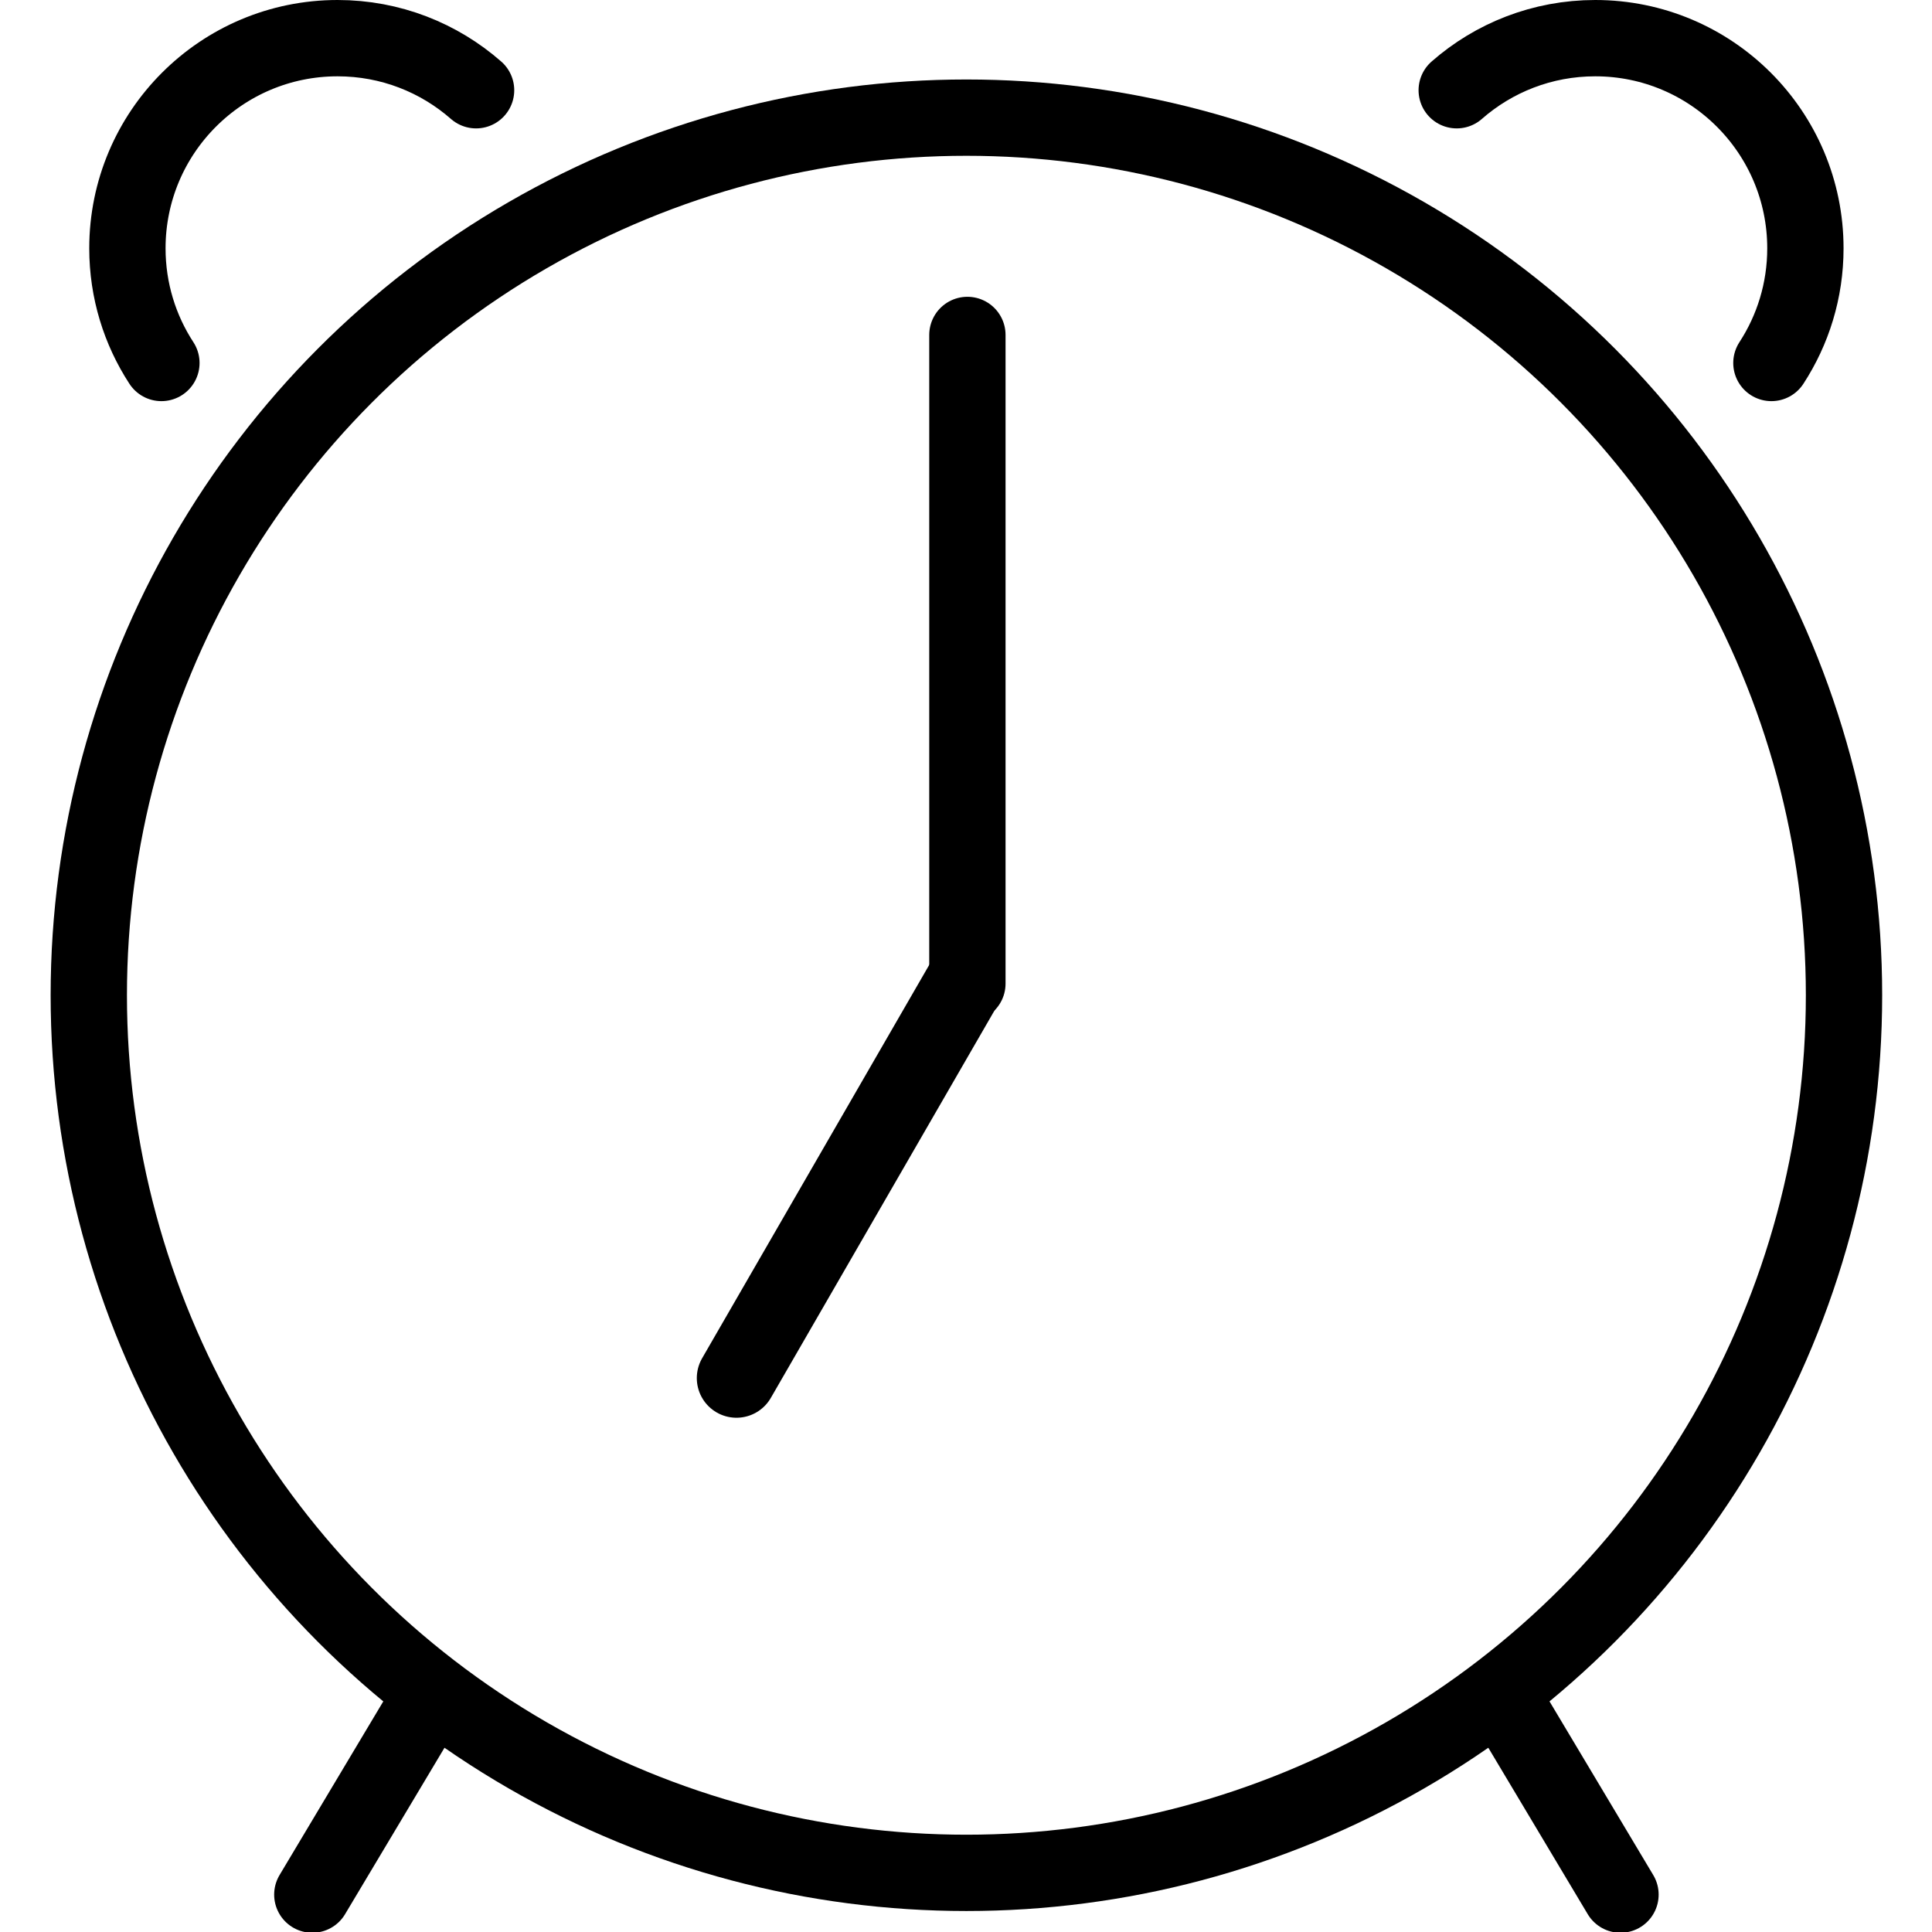 <svg xmlns="http://www.w3.org/2000/svg" width="24" height="24" viewBox="0 0 24 24"> <g transform="translate(0.629 0.0) scale(0.474)">
  
  <g
     id="line"
     transform="translate(-12,-10.211)">
    <line
       x1="50.258"
       x2="53.142"
       y1="55.036"
       y2="59.864"
       fill="none"
       stroke="#000"
       stroke-linecap="round"
       stroke-linejoin="round"
       stroke-miterlimit="10"
       stroke-width="2"
       id="line2" />
    <line
       x1="21.742"
       x2="18.858"
       y1="55.036"
       y2="59.864"
       fill="none"
       stroke="#000"
       stroke-linecap="round"
       stroke-linejoin="round"
       stroke-miterlimit="10"
       stroke-width="2"
       id="line4" />
    <path
       fill="none"
       stroke="#000"
       stroke-linecap="round"
       stroke-linejoin="round"
       stroke-miterlimit="10"
       stroke-width="2"
       d="m 48.85,12.576 c 0.969,-0.85 2.24,-1.365 3.63,-1.365 3.042,0 5.508,2.466 5.508,5.508 0,1.109 -0.328,2.141 -0.891,3.005"
       id="path6" />
    <path
       fill="none"
       stroke="#000"
       stroke-linecap="round"
       stroke-linejoin="round"
       stroke-miterlimit="10"
       stroke-width="2"
       d="m 23.15,12.576 c -0.969,-0.85 -2.24,-1.365 -3.63,-1.365 -3.042,0 -5.508,2.466 -5.508,5.508 0,1.109 0.328,2.141 0.891,3.005"
       id="path8" />
    <circle
       cx="36"
       cy="36.294"
       r="23"
       fill="none"
       stroke="#000"
       stroke-linecap="round"
       stroke-linejoin="round"
       stroke-miterlimit="10"
       stroke-width="2"
       id="circle10" />
    <line
       x1="36.026"
       x2="36.026"
       y1="18.989"
       y2="35.989"
       fill="none"
       stroke="#000"
       stroke-linecap="round"
       stroke-linejoin="round"
       stroke-miterlimit="10"
       stroke-width="2"
       id="line12" />
    <line
       x1="35.974"
       x2="29.974"
       y1="35.935"
       y2="46.327"
       fill="none"
       stroke="#000"
       stroke-linecap="round"
       stroke-linejoin="round"
       stroke-miterlimit="10"
       stroke-width="2.079"
       id="line14" />
  </g>
</g></svg>